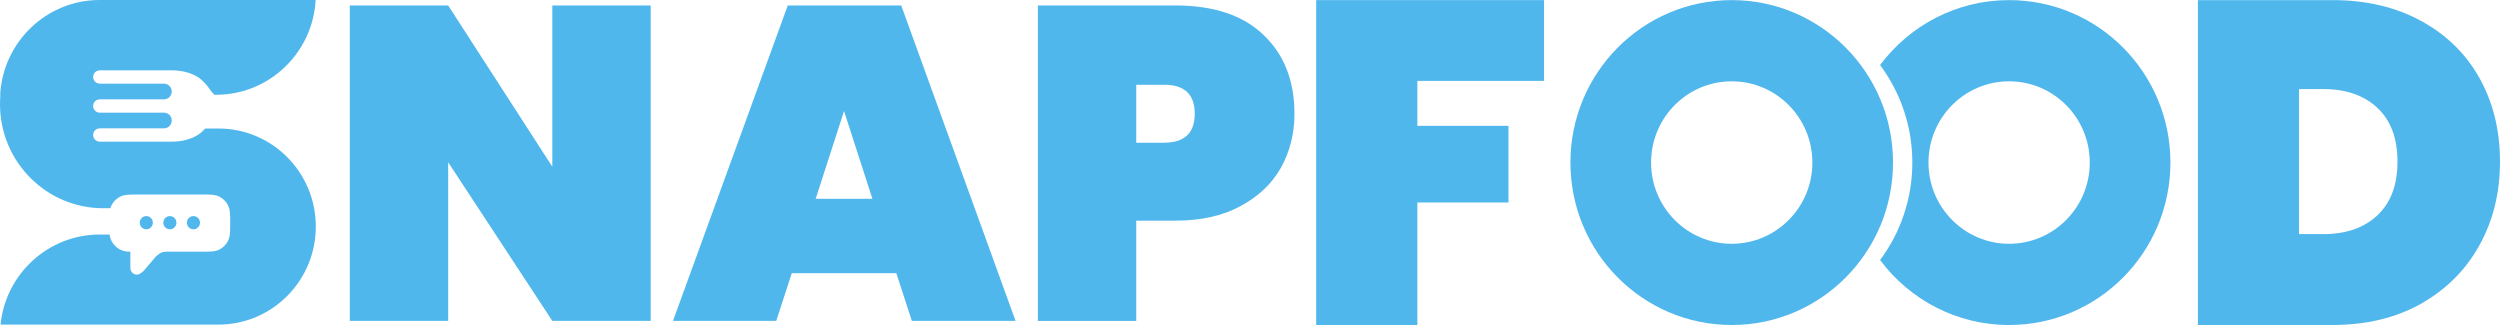 <?xml version="1.0" encoding="UTF-8"?>
<svg id="Layer_1" data-name="Layer 1" xmlns="http://www.w3.org/2000/svg" viewBox="0 0 1000 130">
  <defs>
    <style>
      .cls-1, .cls-2 {
        fill: #50b7ed;
      }

      .cls-2 {
        fill-rule: evenodd;
      }
    </style>
  </defs>
  <path class="cls-1" d="m617.61.04v32.31h-50.67v17.99h36.45v30.65h-36.45v49.01h-40.46V.04h91.13Z"/>
  <path class="cls-1" d="m932.93.04c13.49,0,25.27,2.75,35.36,8.26,10.21,5.51,18.04,13.15,23.51,22.94,5.47,9.79,8.2,20.93,8.2,33.41s-2.73,23.49-8.2,33.41c-5.47,9.91-13.3,17.74-23.51,23.5-10.08,5.63-21.87,8.44-35.36,8.44h-53.77V.04h53.77Zm-3.65,93.61c9.11,0,16.34-2.51,21.69-7.53,5.35-5.02,8.02-12.18,8.02-21.48s-2.67-16.46-8.02-21.48c-5.35-5.02-12.58-7.53-21.69-7.53h-9.66v58h9.66Z"/>
  <path class="cls-2" d="m752.03,26.03c8.1,10.86,12.9,24.36,12.9,38.99s-4.8,28.13-12.9,38.99c11.77,15.78,30.51,25.99,51.62,25.99,35.63,0,64.52-29.09,64.52-64.98S839.28.04,803.65.04c-21.11,0-39.85,10.21-51.62,25.99Zm51.62,71.48c17.82,0,32.26-14.55,32.26-32.49s-14.44-32.49-32.26-32.49-32.26,14.55-32.26,32.49,14.44,32.49,32.26,32.49Z"/>
  <path class="cls-1" d="m628.17,65.02c0,35.89,28.89,64.98,64.52,64.98s64.52-29.09,64.52-64.98S728.33.04,692.69.04s-64.52,29.09-64.52,64.98Zm96.78,0c0,17.94-14.44,32.49-32.26,32.49s-32.26-14.55-32.26-32.49,14.44-32.49,32.26-32.49,32.26,14.55,32.26,32.49Z"/>
  <path class="cls-1" d="m260.28,128.35h-39.35l-41.66-63.44v63.44h-39.35V2.18h39.35l41.66,64.51V2.18h39.35v126.17Z"/>
  <path class="cls-1" d="m358.53,109.28h-41.83l-6.2,19.07h-41.3L315.11,2.18h45.38l45.73,126.17h-41.48l-6.21-19.07Zm-9.57-29.76l-11.34-35.11-11.35,35.11h22.69Z"/>
  <path class="cls-1" d="m517.79,45.49c0,7.96-1.83,15.21-5.5,21.74-3.66,6.42-9.1,11.52-16.31,15.33-7.09,3.8-15.72,5.7-25.88,5.7h-15.6v40.1h-39.35V2.18h54.95c15.36,0,27.12,3.92,35.27,11.76,8.27,7.84,12.41,18.36,12.41,31.54Zm-52.12,11.58c8.15,0,12.23-3.86,12.23-11.58s-4.08-11.58-12.23-11.58h-11.17v23.17h11.17Z"/>
  <path class="cls-1" d="m0,41.66c0-1.26.06-2.52.17-3.75H.06C1.22,16.77,18.6,0,39.87,0h86.39c-1.16,21.13-18.54,37.91-39.81,37.91h-.7c-.66-.6-1.23-1.3-1.72-2.03-1.07-1.63-2.31-2.87-2.82-3.36-.07-.07-.15-.14-.22-.21-.08-.08-.16-.16-.24-.24-.92-.87-4.66-3.93-12.06-3.93h-28.8c-1.46,0-2.63,1.19-2.63,2.66s1.18,2.66,2.64,2.66h25.68c1.72,0,3.11,1.4,3.11,3.14s-1.39,3.14-3.11,3.14h-25.68c-1.46,0-2.64,1.19-2.64,2.66s1.18,2.66,2.64,2.66h25.68c1.72,0,3.11,1.4,3.11,3.14s-1.39,3.14-3.11,3.14h-25.68c-1.46,0-2.64,1.19-2.64,2.66s1.18,2.66,2.64,2.66h28.8c7.4,0,11.15-3.06,12.06-3.93.08-.08.16-.16.24-.24.07-.07.14-.14.22-.21.2-.19.5-.49.86-.88h5.3c21.51,0,38.94,17.56,38.94,39.22s-17.44,39.22-38.94,39.22H.21c2.05-20.24,19.03-36.03,39.67-36.03h3.96c.04.36.1.68.18,1,.73,2.73,2.85,4.87,5.56,5.6.72.19,1.53.25,2.56.26v5.29c0,.51,0,.99.03,1.38.03.38.12.99.54,1.52.5.63,1.25.99,2.05.99.67,0,1.2-.32,1.51-.53.32-.22.7-.52,1.09-.84l5.05-5.94c1.07-.86,1.44-1.15,1.83-1.35.38-.19.78-.34,1.2-.42.43-.09.9-.1,2.27-.1h12.79c1.7,0,3.08,0,4.19-.09,1.15-.09,2.15-.29,3.08-.77,1.48-.76,2.68-1.97,3.44-3.46.47-.94.67-1.95.77-3.11.09-1.07.09-2.39.09-4,0-1.61,0-2.93-.09-4-.09-1.15-.29-2.17-.77-3.11-.75-1.49-1.96-2.7-3.44-3.46-.93-.48-1.94-.68-3.08-.77-1.11-.09-2.49-.09-4.19-.09h-25.2c-1.7,0-3.08,0-4.19.09-1.15.09-2.15.29-3.08.77-1.48.76-2.68,1.97-3.44,3.46-.19.37-.33.76-.45,1.16h-2.79C18.52,83.32,0,64.67,0,41.66Z"/>
  <path class="cls-2" d="m55.9,89.08c0-1.46,1.17-2.64,2.62-2.64s2.62,1.18,2.62,2.64-1.17,2.64-2.62,2.64-2.62-1.18-2.62-2.64Zm9.43,0c0-1.46,1.17-2.64,2.62-2.64s2.62,1.18,2.62,2.64-1.17,2.64-2.62,2.64-2.62-1.18-2.62-2.64Zm9.43,0c0-1.46,1.17-2.64,2.62-2.64s2.62,1.18,2.62,2.64-1.17,2.64-2.62,2.64-2.62-1.18-2.62-2.64Z"/>
</svg>